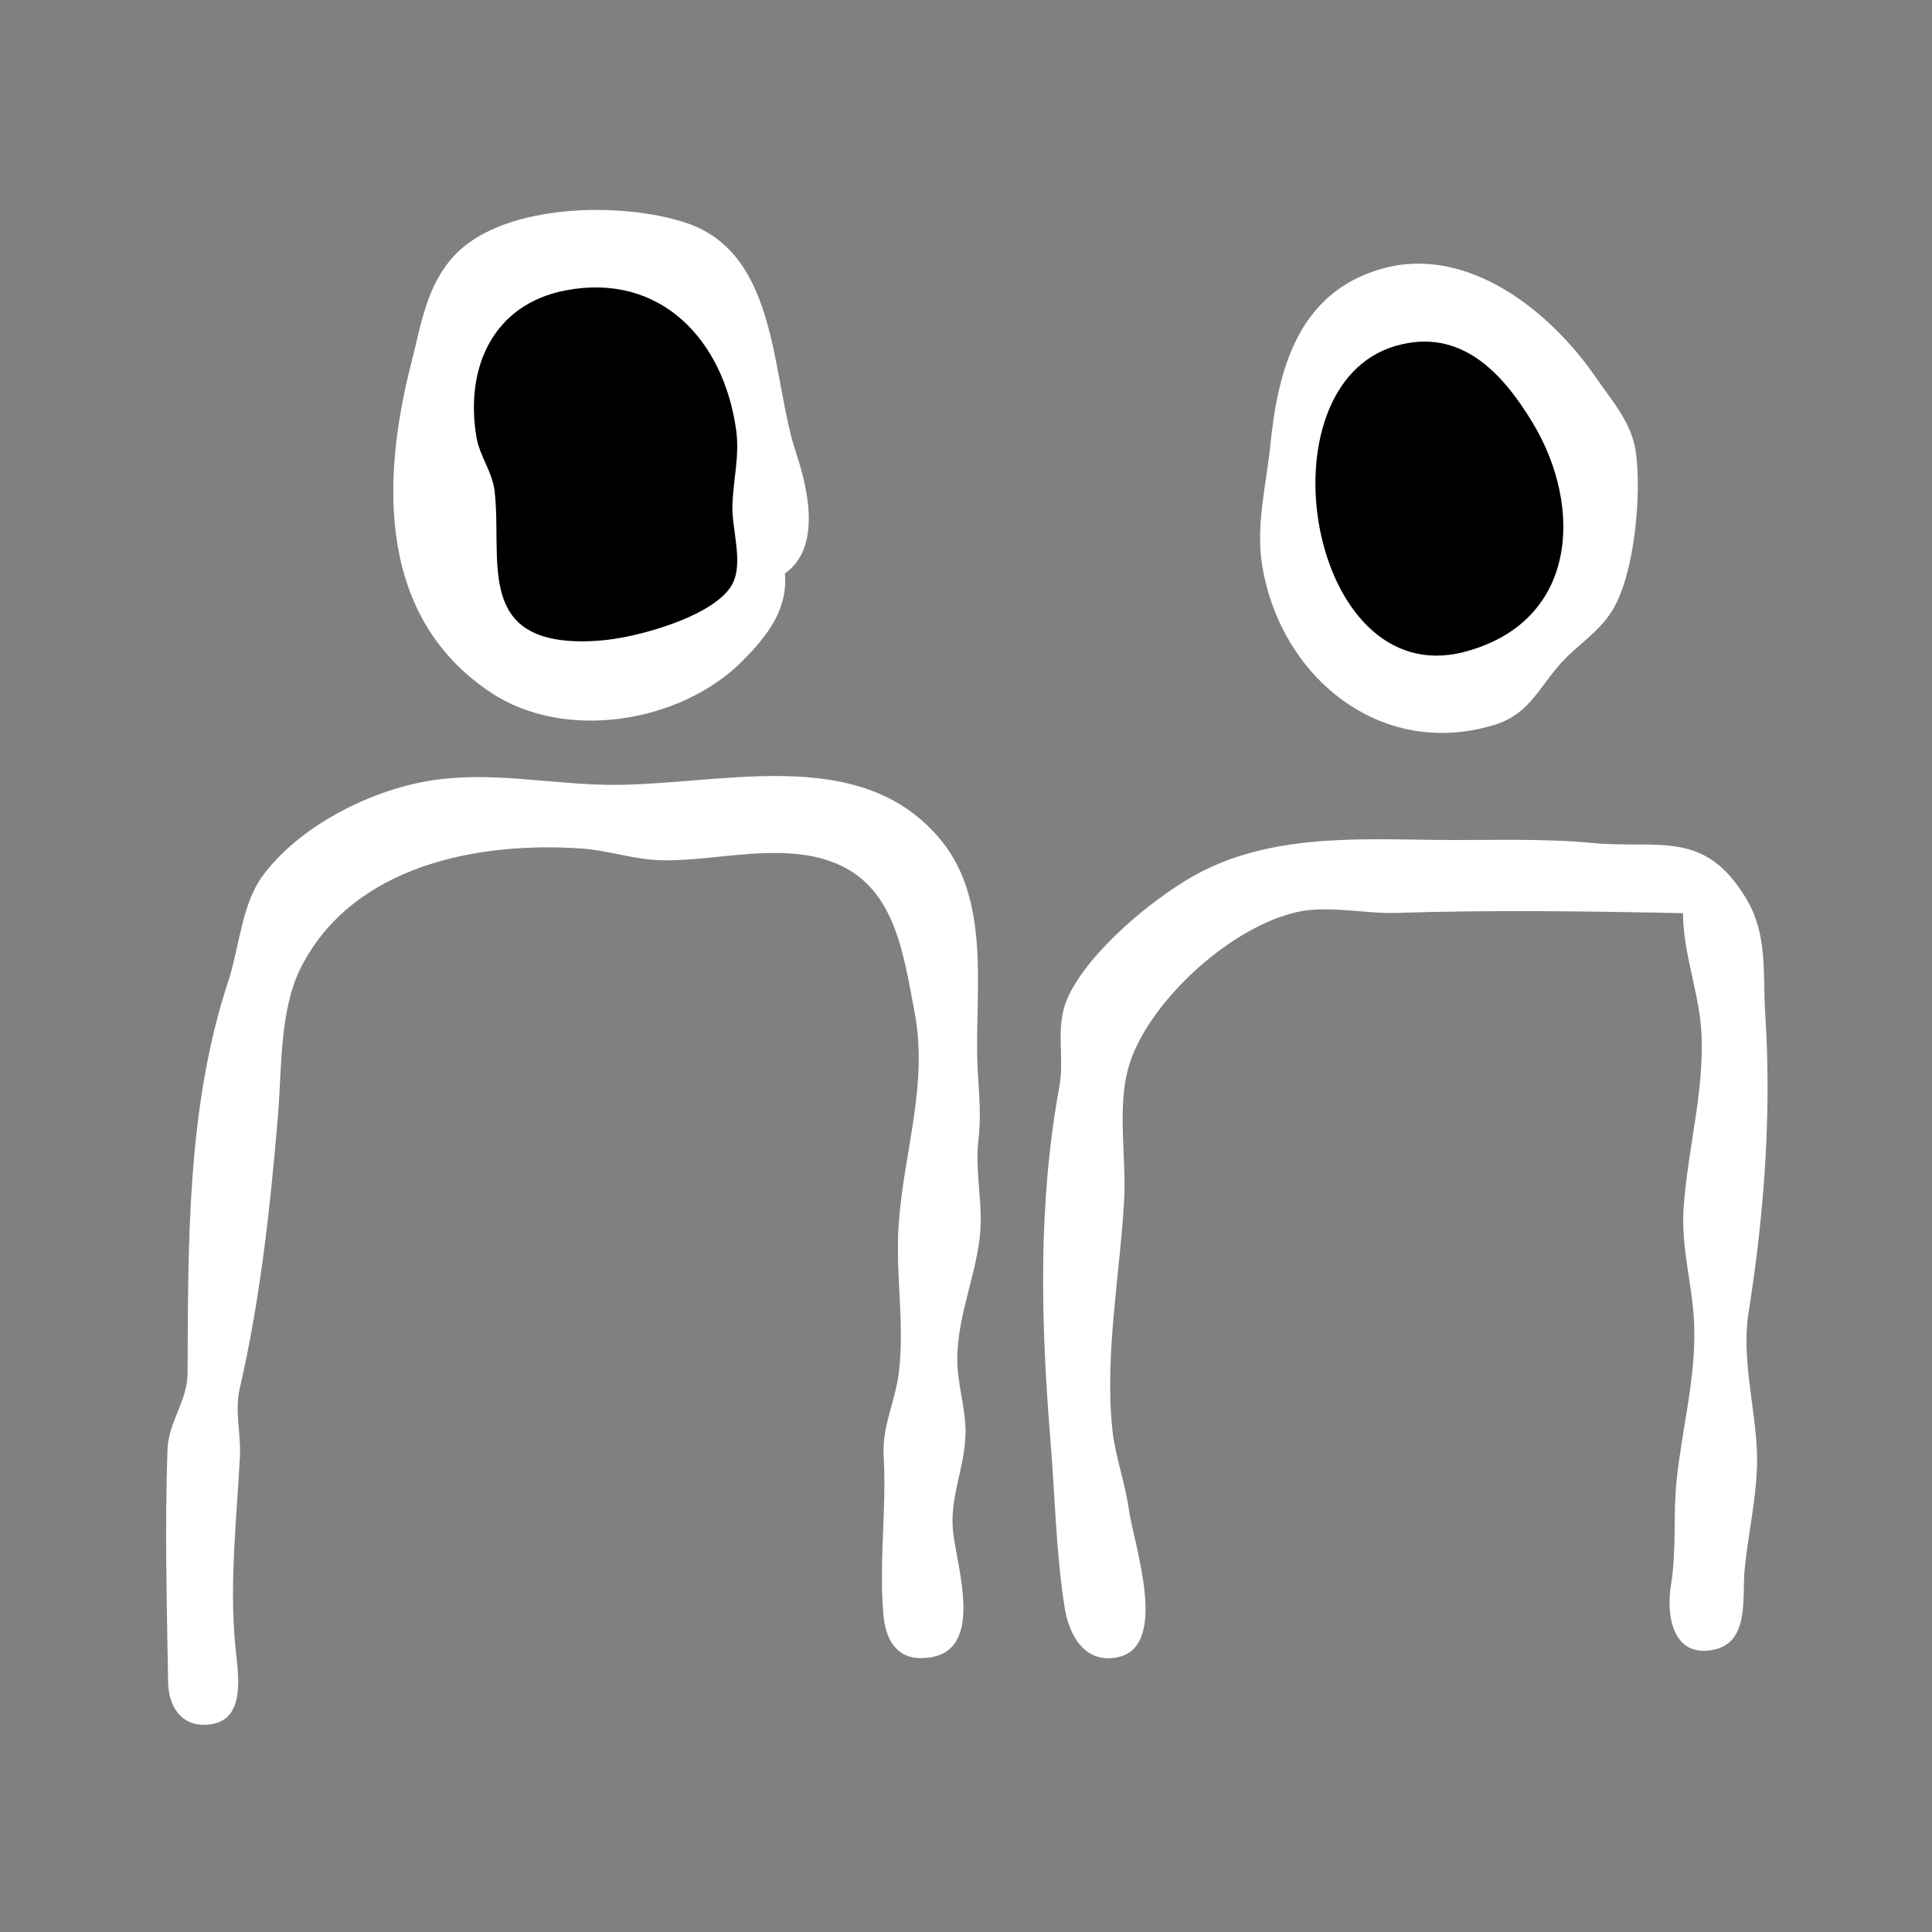 <?xml version="1.0" encoding="utf-8" standalone="yes"?>
<svg xmlns="http://www.w3.org/2000/svg" width="256" height="256">
	<rect width="100%" height="100%" fill="#808080" stroke="none"/>
	<path style="fill:#fff;" d="M104 76C108.842 72.579 107.111 64.897 105.481 60C102.162 50.022 103.251 33.708 90.999 29.56C82.57 26.706 67.135 26.925 60.529 33.529C56.567 37.491 55.85 42.834 54.522 48C50.48 63.717 50.066 81.8 65.015 91.751C74.891 98.326 90.228 95.76 98.335 87.621C101.662 84.281 104.414 80.786 104 76M183 35.638C172.006 38.812 169.337 48.953 168.324 59C167.785 64.343 166.365 69.591 167.259 75C169.7 89.767 182.981 100.642 197.995 96.057C202.441 94.7 203.737 91.464 206.552 88.184C208.784 85.585 211.808 83.876 213.632 80.907C216.599 76.077 217.517 65.595 216.772 60C216.239 56.002 213.645 53.195 211.451 50C205.479 41.3 194.452 32.333 183 35.638z"/>
	<path style="fill:#000;" d="M75 38.468C65.318 40.3 61.589 48.727 63.13 57.91C63.553 60.436 65.234 62.504 65.532 65.039C66.553 73.735 63.163 84.364 76 84.953C78.002 85.045 80.026 84.891 82 84.557C86.15 83.855 94.617 81.421 96.933 77.582C98.618 74.789 96.944 70.118 97.043 67C97.151 63.62 98.013 60.392 97.546 57C95.889 44.976 87.478 36.106 75 38.468M185 45.816C166.677 51.034 173.333 91.764 194 86.387C209.017 82.479 209.872 67.257 203.074 56C199.107 49.431 193.571 43.376 185 45.816z"/>
	<path style="fill:#fff;" d="M57 103.44C49.043 104.718 39.586 109.484 34.738 116.144C32.026 119.871 31.682 125.676 30.252 130C24.754 146.621 24.938 164.67 24.856 181.985C24.838 185.625 22.332 188.416 22.198 192.015C21.825 201.99 22.107 212.973 22.279 222.985C22.328 225.842 23.809 228.543 27 228.543C32.906 228.543 31.52 221.746 31.17 218C30.388 209.641 31.36 201.311 31.791 193C31.949 189.947 31.066 187.033 31.764 184C34.505 172.081 35.779 160.223 36.819 148.004C37.358 141.686 36.978 133.768 39.974 128C46.903 114.658 63.298 111.491 77 112.429C80.749 112.686 84.156 113.975 88 113.999C95.14 114.045 103.117 111.7 109.999 114.109C118.572 117.109 119.648 126.136 121.166 134C123.021 143.615 119.823 152.339 119.094 162C118.598 168.574 119.895 175.219 119.106 181.83C118.638 185.747 116.862 188.88 117.093 193C117.487 200.002 116.445 207.052 117.059 213.995C117.322 216.98 118.591 219.704 122.015 219.704C130.821 219.704 126.831 207.946 126.29 203C125.79 198.427 127.844 194.493 127.938 190C128.009 186.606 126.808 183.395 126.844 180C126.904 174.347 129.158 169.492 129.816 164C130.338 159.637 129.138 155.347 129.65 151C130.109 147.11 129.567 143.852 129.487 140C129.293 130.739 131.125 119.278 124.772 111.439C113.94 98.074 94.763 104.347 80 103.985C72.286 103.796 64.754 102.194 57 103.44M223 121C223.046 126.563 225.2 131.594 225.455 137C225.819 144.699 223.613 152.366 223.09 160C222.707 165.587 224.392 170.577 224.505 176C224.648 182.813 222.887 189.311 222.174 196C221.67 200.725 222.184 205.281 221.417 210C220.783 213.901 221.522 219.616 226.946 218.623C231.882 217.72 230.82 211.661 231.17 208C231.67 202.763 233.061 197.265 232.791 192C232.492 186.183 230.767 179.802 231.684 174C233.772 160.779 234.762 147.587 233.9 134.285C233.554 128.936 234.284 123.905 231.362 119.039C225.83 109.829 219.778 112.521 211 111.7C203.915 111.037 197.091 111.384 190 111.29C179.282 111.147 167.745 110.6 158.039 116.132C152.389 119.353 144.365 126.091 141.573 132C139.684 135.999 141.122 139.87 140.367 144C137.509 159.607 137.914 175.274 139.201 191C139.807 198.411 139.905 205.565 141.069 212.999C141.629 216.573 143.639 220.407 147.945 219.623C155.087 218.323 150.216 204.639 149.575 200C149.084 196.453 147.762 192.931 147.394 189.424C146.351 179.515 148.411 168.799 148.957 159C149.295 152.921 147.758 145.787 150.005 140C153.146 131.908 163.385 122.689 172 120.823C176.026 119.95 180.858 121.096 185 120.965C197.704 120.56 210.364 120.739 223 121z"/>
</svg>